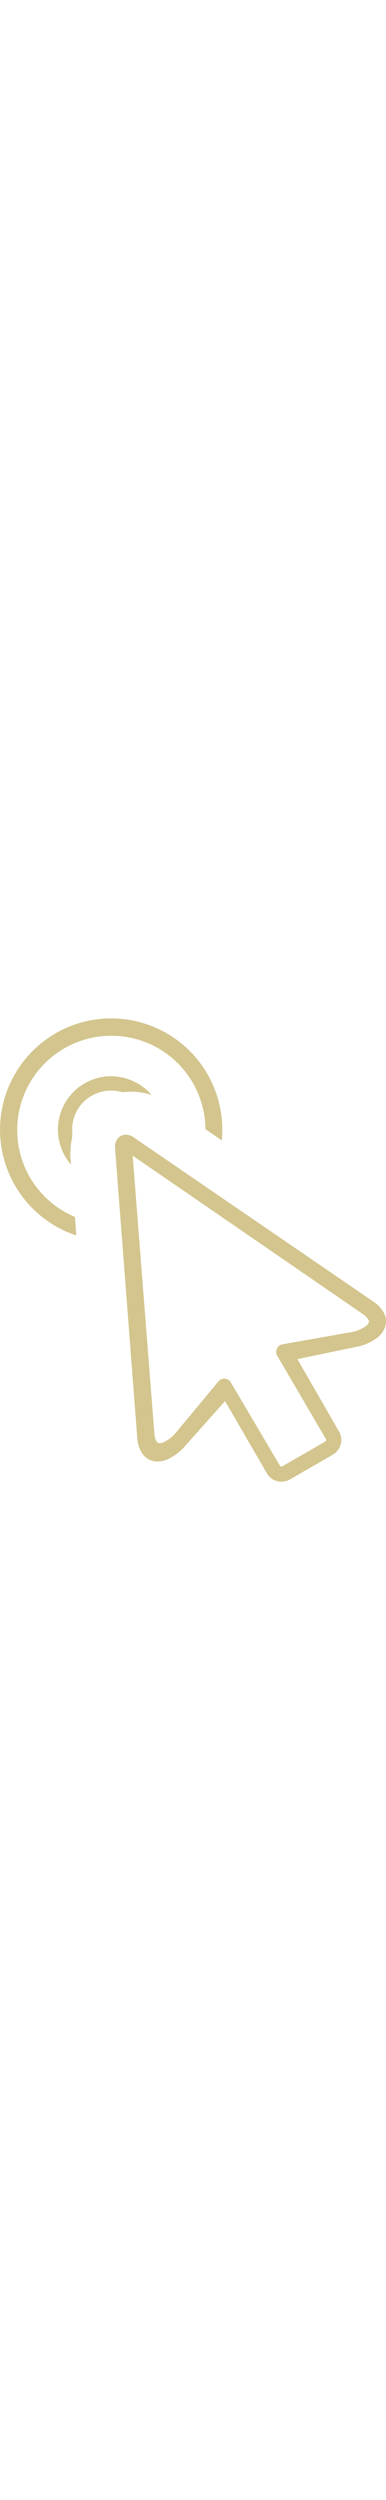 
<svg id="Layer_1" width="19px" data-name="Layer 1" xmlns="http://www.w3.org/2000/svg" viewBox="0 0 102.53 122.88"><title>mouse-cursor</title><path d="M76.7,122.45a4.62,4.62,0,0,1-3.11.28,4.34,4.34,0,0,1-2.66-2L59.78,101.51l-10.61,11.9A13.37,13.37,0,0,1,44.4,117a6.27,6.27,0,0,1-3.63.42,4.82,4.82,0,0,1-3.14-2.26,8.74,8.74,0,0,1-1.18-4l-5.91-77a1.09,1.09,0,0,1,0-.18,3.22,3.22,0,0,1,1.3-2.65,1.85,1.85,0,0,1,.63-.31,3.09,3.09,0,0,1,1.34-.15,3.34,3.34,0,0,1,1.23.39,1.76,1.76,0,0,1,.37.23L99,75a8.86,8.86,0,0,1,2.91,3,4.79,4.79,0,0,1,.38,3.85,6.29,6.29,0,0,1-2.18,2.93,13.34,13.34,0,0,1-5.47,2.35l-.07,0L79,90.38,90.1,109.66a4.32,4.32,0,0,1,.41,3.29,4.66,4.66,0,0,1-1.94,2.67l-.13.07-11.5,6.64a.9.9,0,0,1-.24.12Zm-2.08-3.62a.62.62,0,0,0,.33,0,.34.34,0,0,1,.12-.06l11.35-6.55a.58.58,0,0,0,.2-.31.35.35,0,0,0,0-.25l-13-22.22h0a2.05,2.05,0,0,1-.22-.6A2,2,0,0,1,75,86.46l18.26-3.24h.07a9.41,9.41,0,0,0,3.8-1.58,2.36,2.36,0,0,0,.83-1,.91.91,0,0,0-.11-.73,5,5,0,0,0-1.61-1.58l-61-41.92L41,110a4.86,4.86,0,0,0,.57,2.19.89.89,0,0,0,.57.45,2.22,2.22,0,0,0,1.29-.21,9.16,9.16,0,0,0,3.26-2.5l11.37-13.7h0a2.19,2.19,0,0,1,.5-.41,2,2,0,0,1,2.75.74l13.09,22.16a.34.34,0,0,0,.21.12Zm.44-.06a2,2,0,0,1,.88-.21l-.88.21ZM29.52,15.37a14.11,14.11,0,0,1,10,4.14c.27.27.52.54.76.82l-.41-.13a15.23,15.23,0,0,0-2.35-.54c-.26-.05-.53-.09-.79-.12a16.41,16.41,0,0,0-3.64,0l-.51.07a10.42,10.42,0,0,0-10.41,2.57h0a10.33,10.33,0,0,0-3,7.34,10.43,10.43,0,0,1-.18,3,16,16,0,0,0-.27,2.56,12.31,12.31,0,0,0,0,1.92l.14,1.78a14.16,14.16,0,0,1,.67-19.29h0a14.1,14.1,0,0,1,10-4.14ZM29.52,0A29.53,29.53,0,0,1,59.05,29.52c0,1,0,1.92-.14,2.86l-4.34-3A25,25,0,1,0,19.9,52.66l.38,4.91A29.53,29.53,0,0,1,29.52,0Z" fill="#D3C58D"/></svg>
